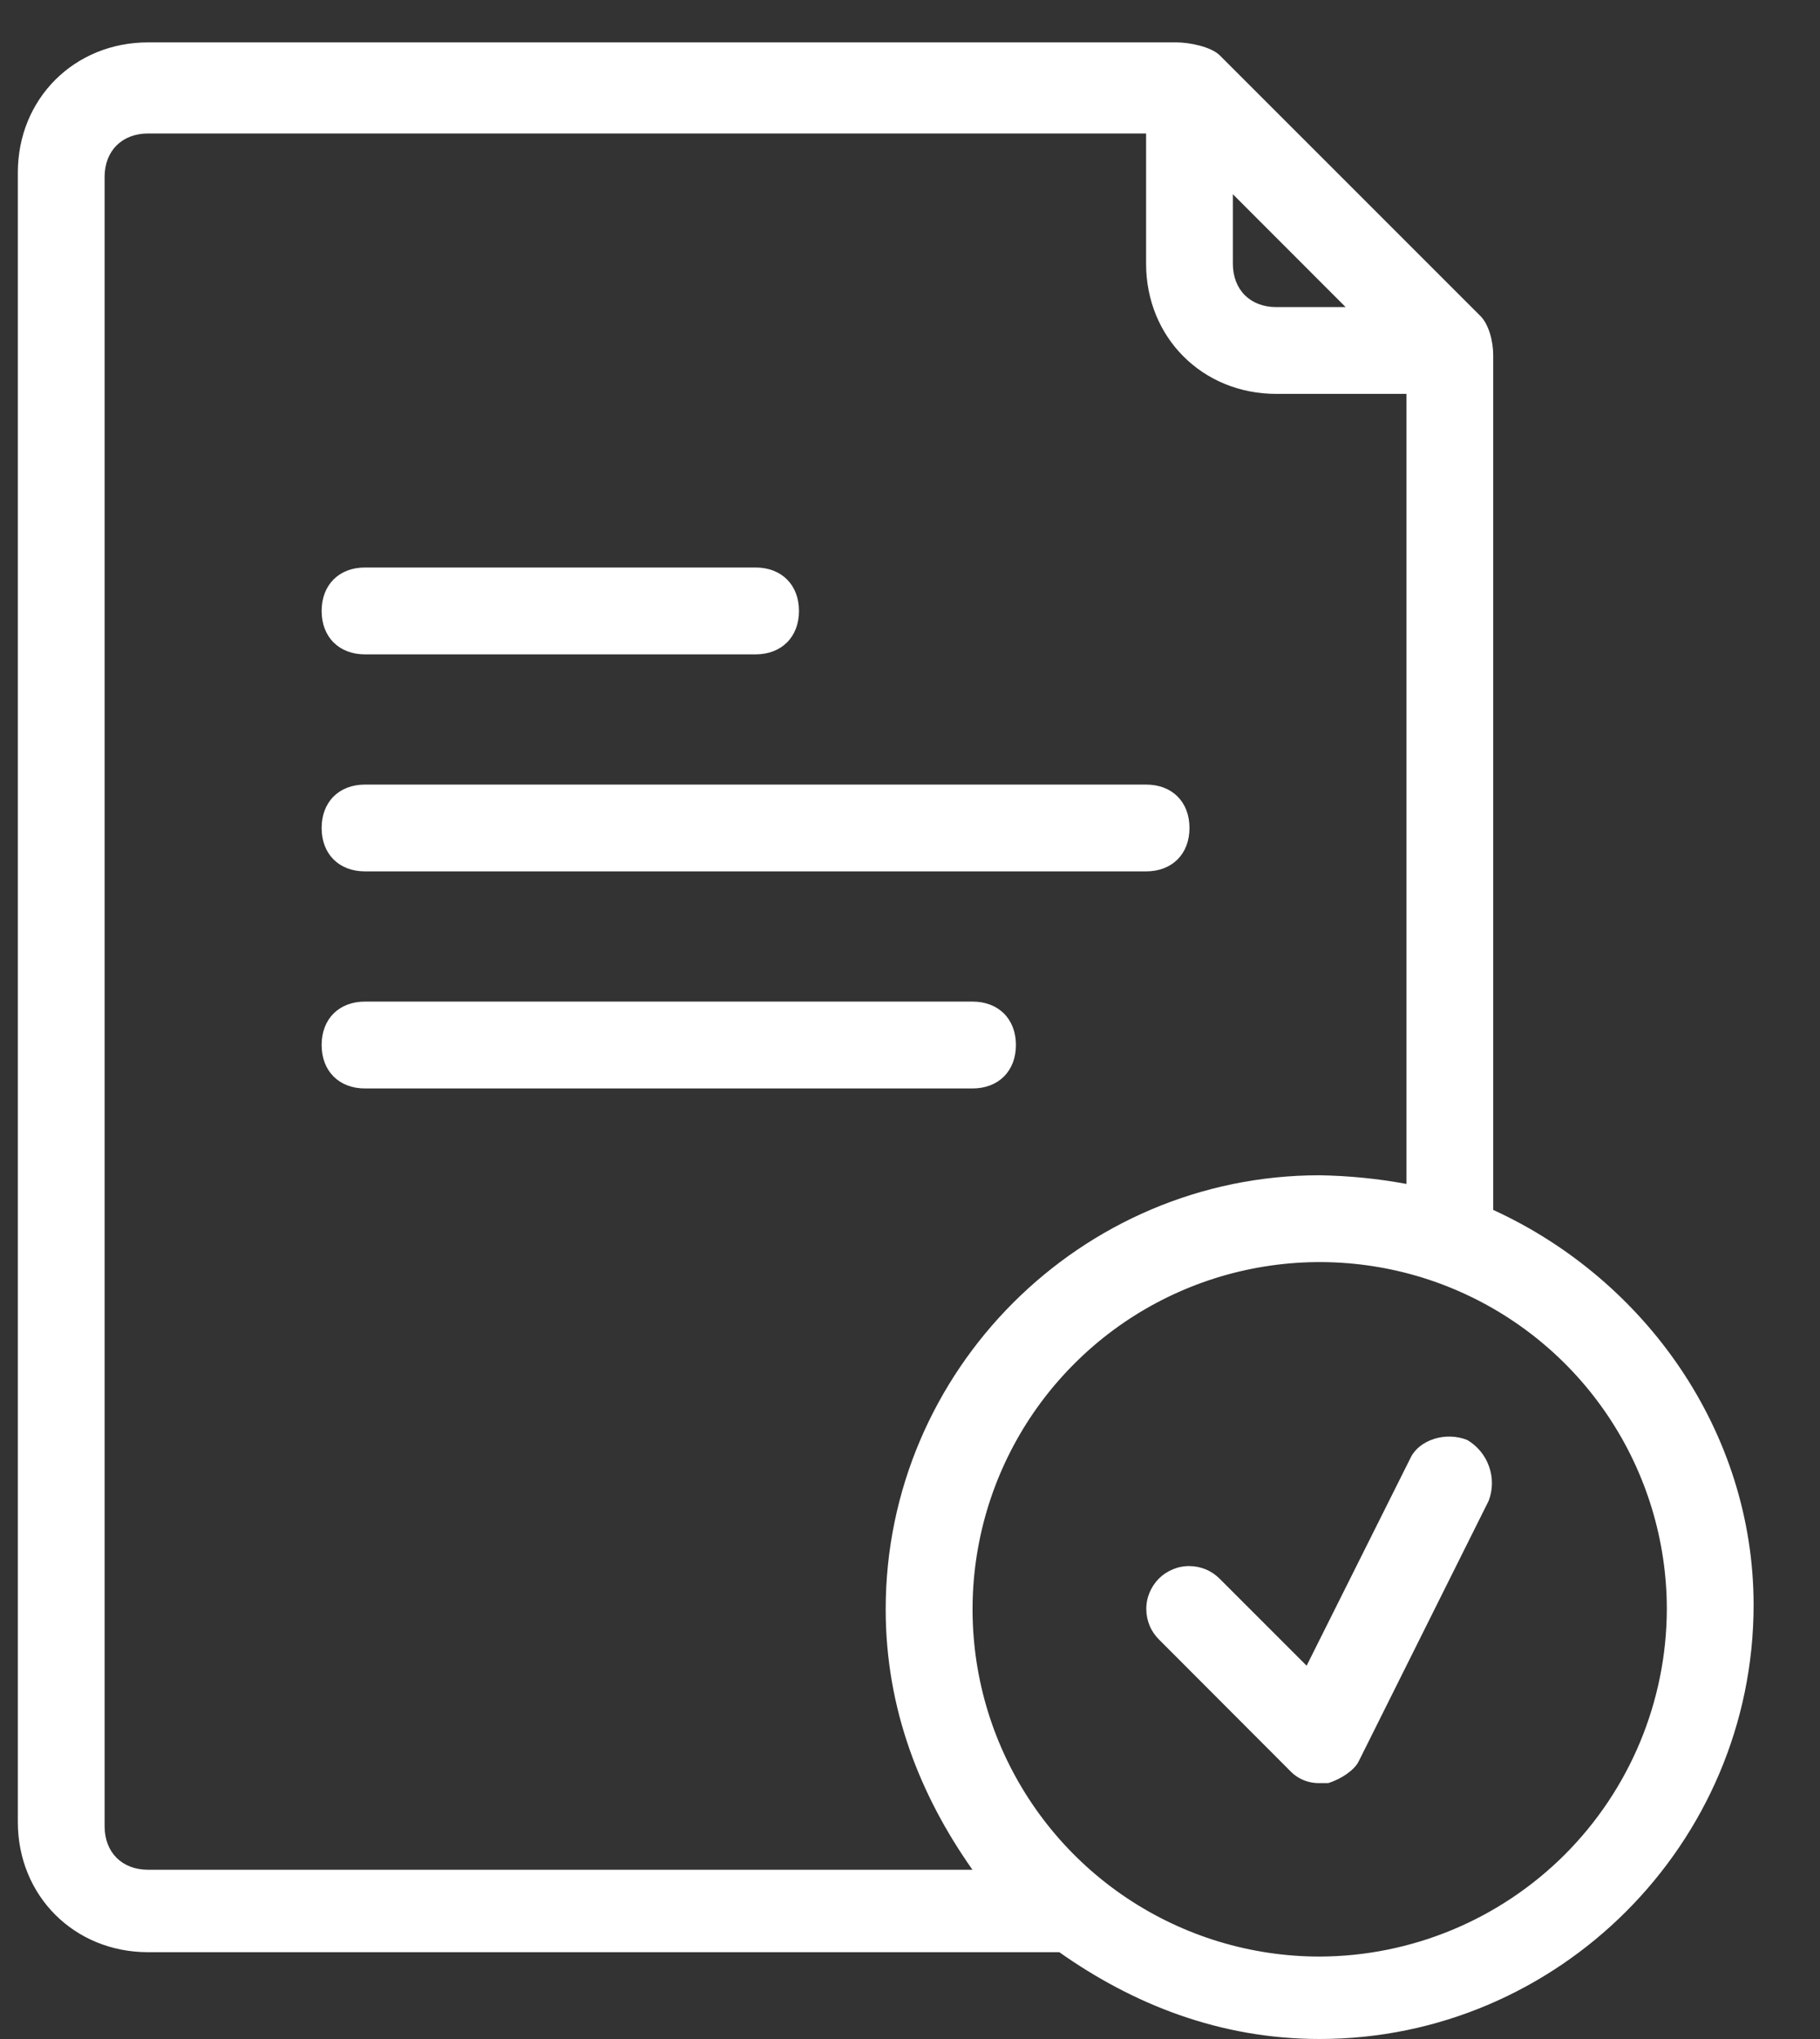 <svg width="25" height="28" viewBox="0 0 25 28" fill="none" xmlns="http://www.w3.org/2000/svg">
<rect x="0" y="0" width="25" height="28" fill="#333333" stroke="none"/>
<path d="M20.511 16.615V4.873C20.511 4.695 20.454 4.456 20.333 4.337L16.756 0.761C16.637 0.642 16.339 0.582 16.16 0.582H2.034C1.02 0.582 0.245 1.357 0.245 2.37V25.02C0.245 26.033 1.02 26.808 2.034 26.808H14.551C15.564 27.523 16.756 28 18.127 28C21.405 28 24.088 25.318 24.088 22.039C24.087 19.655 22.597 17.569 20.511 16.615ZM16.935 2.667L18.484 4.217H17.531C17.173 4.217 16.935 3.978 16.935 3.621V2.667ZM2.034 25.676C1.676 25.676 1.437 25.437 1.437 25.079V2.429C1.437 2.072 1.676 1.833 2.034 1.833H15.743V3.621C15.743 4.635 16.518 5.409 17.531 5.409H19.319V16.258C18.926 16.185 18.527 16.146 18.127 16.139C14.849 16.139 12.166 18.821 12.166 22.099C12.166 23.473 12.643 24.662 13.358 25.676H2.034ZM18.127 26.868C17.184 26.868 16.262 26.588 15.478 26.064C14.694 25.54 14.083 24.795 13.722 23.924C13.361 23.053 13.267 22.094 13.451 21.169C13.635 20.244 14.089 19.395 14.756 18.728C15.422 18.061 16.272 17.607 17.197 17.423C18.122 17.239 19.081 17.333 19.952 17.694C20.823 18.055 21.568 18.666 22.092 19.45C22.616 20.234 22.896 21.156 22.896 22.099C22.892 23.363 22.388 24.573 21.495 25.467C20.601 26.36 19.391 26.864 18.127 26.868Z" fill="white"/>
<path d="M5.014 8.986H10.378C10.736 8.986 10.975 8.747 10.975 8.39C10.975 8.032 10.736 7.793 10.378 7.793H5.014C4.656 7.793 4.418 8.032 4.418 8.39C4.418 8.747 4.656 8.986 5.014 8.986Z" fill="white"/>
<path d="M5.014 11.966H15.743C16.101 11.966 16.339 11.727 16.339 11.37C16.339 11.012 16.101 10.774 15.743 10.774H5.014C4.656 10.774 4.418 11.013 4.418 11.37C4.418 11.728 4.656 11.966 5.014 11.966Z" fill="white"/>
<path d="M13.955 14.35C13.955 13.993 13.716 13.754 13.358 13.754H5.014C4.656 13.754 4.418 13.993 4.418 14.35C4.418 14.708 4.656 14.947 5.014 14.947H13.358C13.716 14.947 13.955 14.708 13.955 14.35Z" fill="white"/>
<path d="M20.154 19.774C19.855 19.655 19.498 19.774 19.379 20.013L17.948 22.874L16.756 21.682C16.702 21.627 16.637 21.582 16.565 21.552C16.493 21.522 16.416 21.506 16.338 21.506C16.26 21.505 16.183 21.52 16.111 21.55C16.039 21.58 15.973 21.623 15.918 21.678C15.863 21.734 15.82 21.799 15.79 21.871C15.76 21.943 15.745 22.02 15.746 22.098C15.746 22.176 15.762 22.253 15.792 22.325C15.822 22.397 15.867 22.462 15.922 22.516L17.71 24.307C17.763 24.365 17.827 24.411 17.899 24.442C17.971 24.473 18.049 24.488 18.127 24.486H18.246C18.425 24.429 18.604 24.308 18.663 24.188L20.449 20.609C20.507 20.457 20.508 20.291 20.454 20.138C20.4 19.985 20.294 19.856 20.154 19.774Z" fill="white"/>
</svg>
